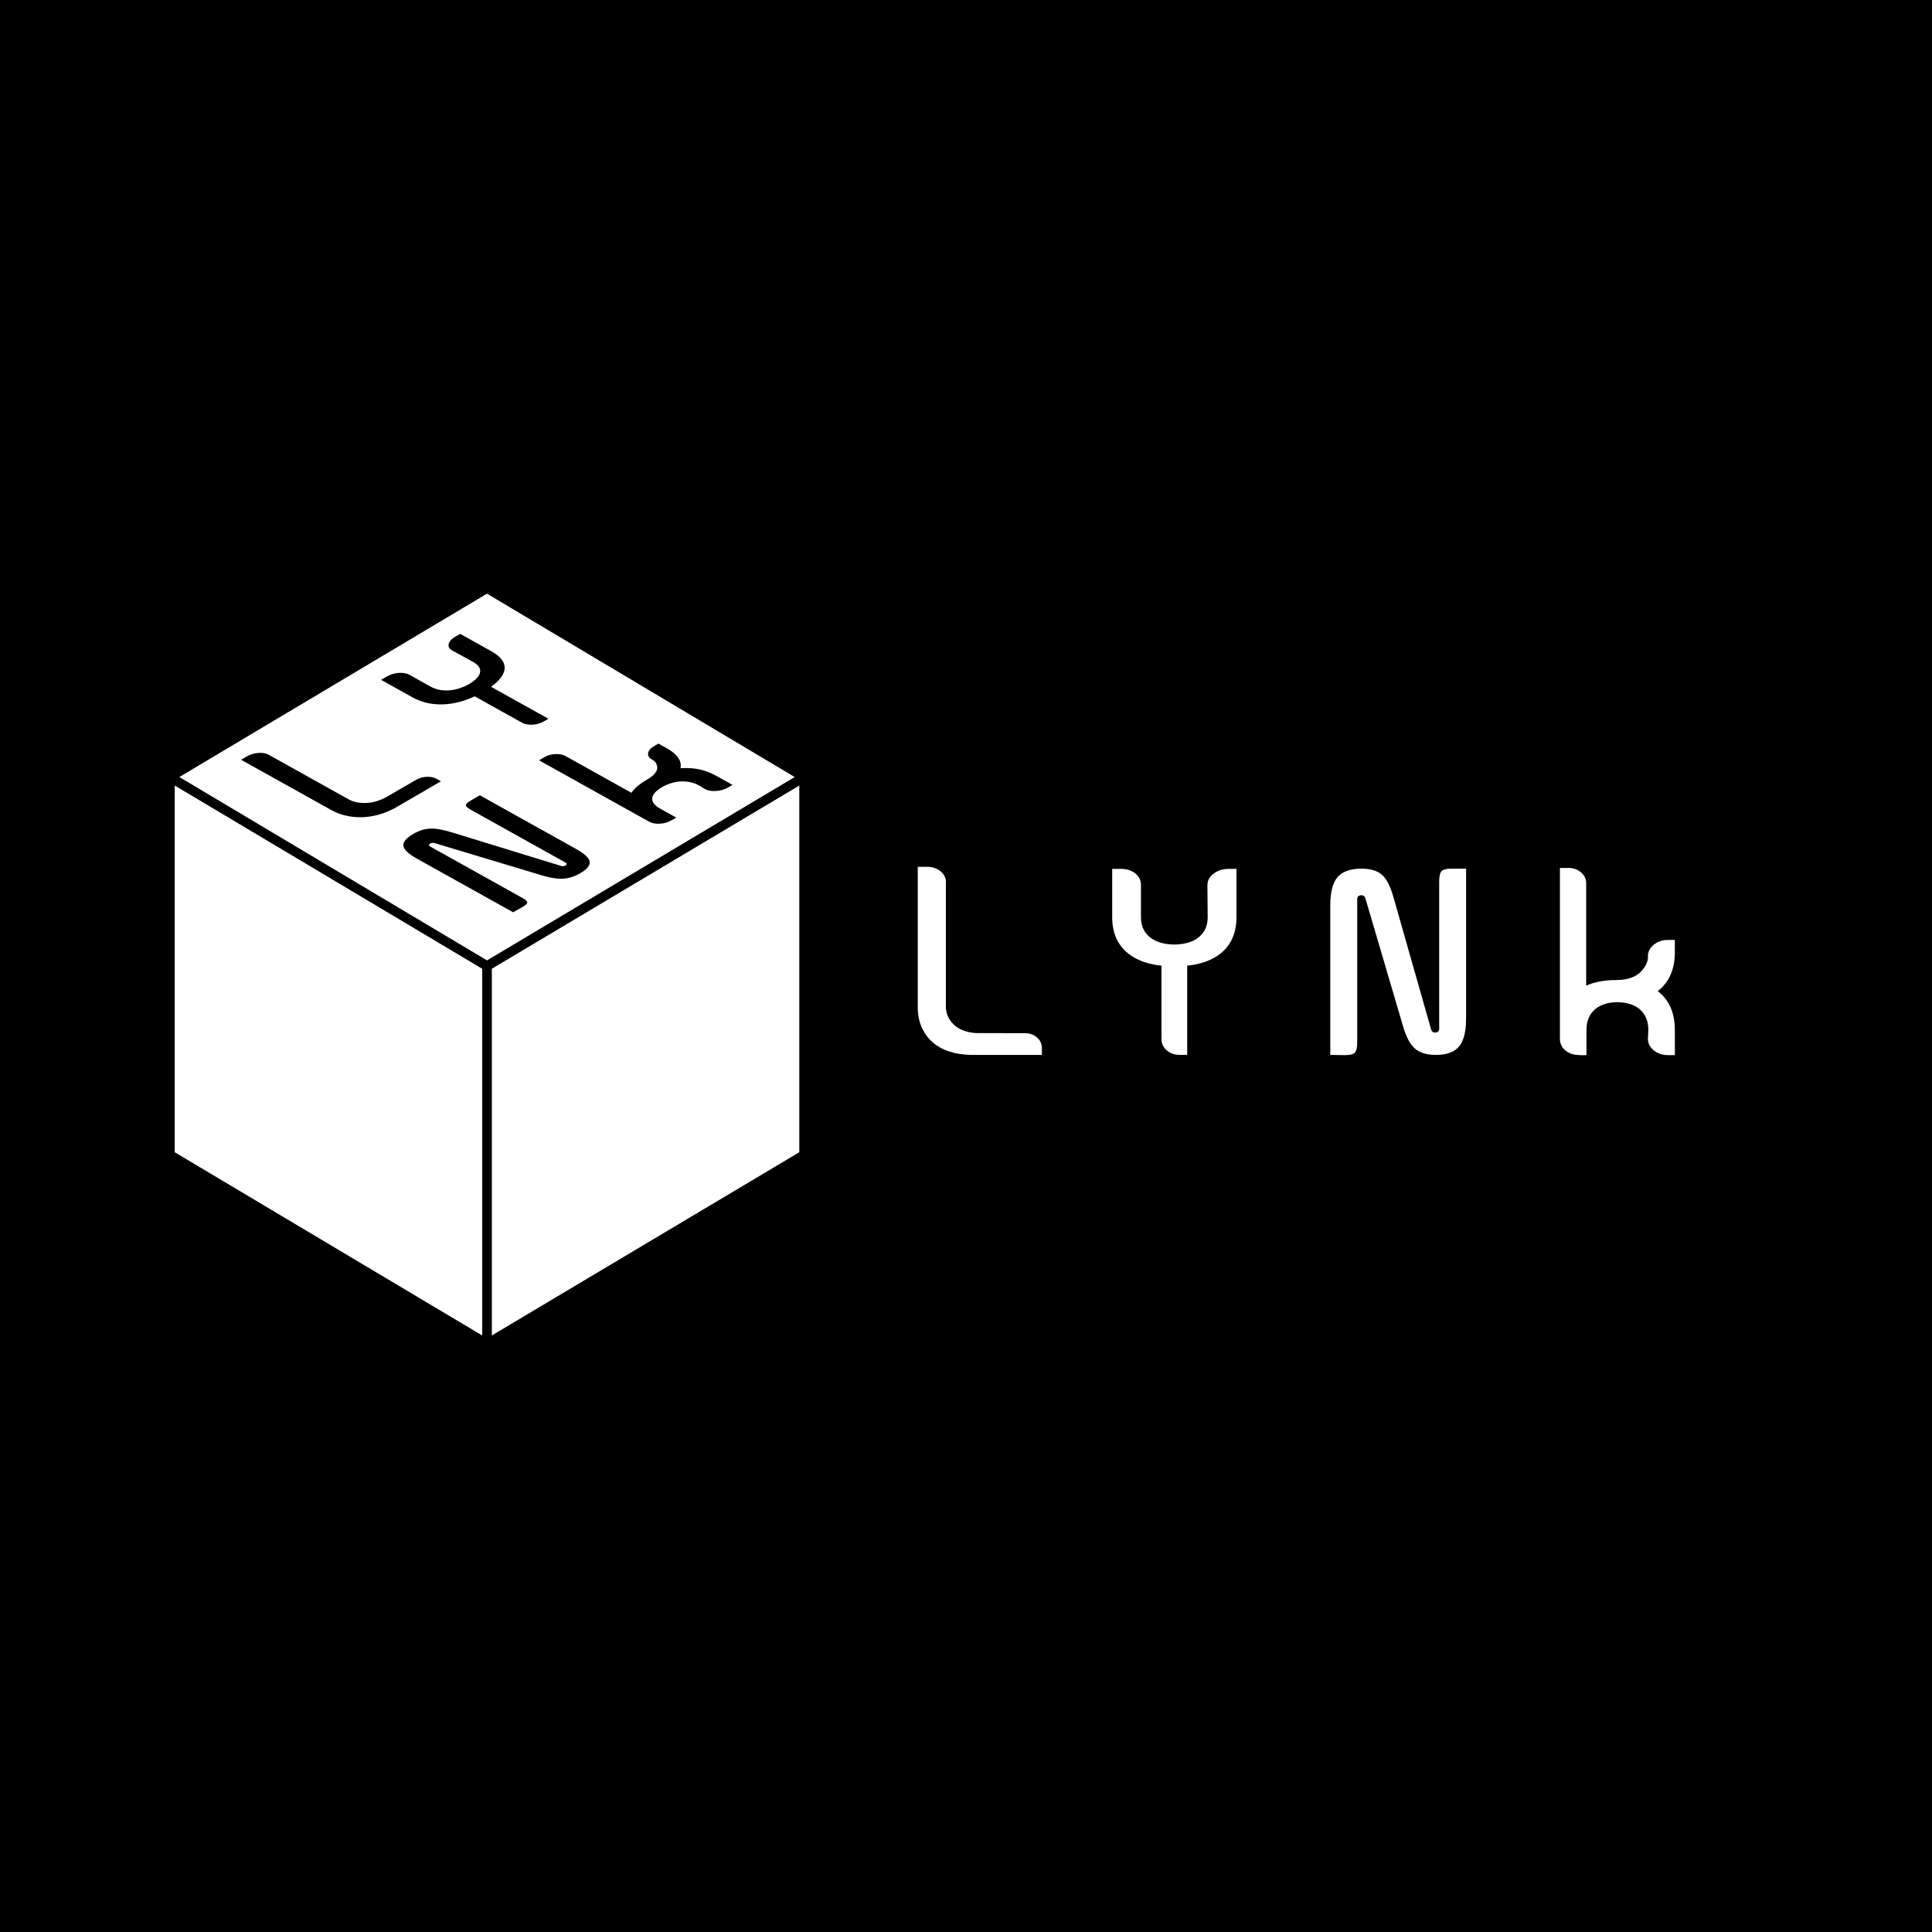 <?xml version="1.0" encoding="UTF-8"?>
<svg id="Layer_1" data-name="Layer 1" xmlns="http://www.w3.org/2000/svg" viewBox="0 0 2000 2000">
  <defs>
    <style>
      .cls-1 {
        fill: #fff;
      }
    </style>
  </defs>
  <rect y="0" width="2000" height="2000"/>
  <g>
    <polyline class="cls-1" points="504.15 1391.26 175.87 1195.63 175.87 804.37 504.15 608.74 832.44 804.39 832.43 1195.63 504.15 1391.26 504.15 1000 175.87 804.37 504.15 1000 832.44 804.39"/>
    <path d="m499.15,1400.06v-5.96l-328.28-195.63v-396.94l333.28-198.61,333.29,198.63v396.92s-338.29,201.59-338.29,201.59Zm10-397.22v379.62l318.28-189.67v-379.6s-318.28,189.65-318.28,189.65Zm-328.28,189.95l318.28,189.67v-379.62l-318.28-189.67v379.62Zm4.77-388.42l318.52,189.81,318.53-189.79-318.53-189.83-318.52,189.81Z"/>
  </g>
  <g>
    <path d="m249.59,786.5l6.23-3.62c3.4-1.98,7.27-3.12,11.6-3.44,4.33-.31,7.87.3,10.62,1.83l82.91,46.23c2.8,1.56,5.88,2.62,9.22,3.17,3.34.55,6.76.71,10.24.49,6.21-.48,12.32-2.26,18.33-5.35l32.35-18.72c3.17-1.78,6.7-2.77,10.61-2.95,3.91-.18,7.3.49,10.15,2.02l4.66,2.6-46.37,26.97c-11.22,6.29-22.67,9.7-34.34,10.22-5.16.21-10.14-.14-14.96-1.05-6.31-1.09-12.24-3.18-17.8-6.28l-93.45-52.1Z"/>
    <path d="m467.87,673.22c-2.9-1.62-4.03-3.81-3.38-6.57.65-2.76,2.91-5.26,6.77-7.51l5.1-2.97,32.4,18.06c10.23,5.77,14.71,12.25,13.45,19.42-1.11,5.69-5.73,11.46-13.88,17.29l59.37,33.1-4.93,2.87c-3.4,1.98-7.28,3.07-11.62,3.28-4.34.21-7.99-.52-10.95-2.16l-48.83-27.22c-10.08,4.76-20.08,7.5-29.99,8.21-12.74.91-24.28-1.52-34.62-7.28l-32.25-17.98,6.14-3.57c3.69-2.08,7.69-3.28,12.02-3.6,4.33-.31,8,.31,11.02,1.86l22.01,12.27c5.66,3.15,12.08,4.47,19.27,3.94,6.97-.51,13.91-2.72,20.82-6.62,6.76-4.05,10.49-8.05,11.19-11.99.77-4.1-1.67-7.73-7.33-10.89l-21.8-11.96Z"/>
    <path d="m496.7,823.27l99.49,55.47c2.96,1.65,5.46,3.24,7.5,4.78,2.05,1.54,3.63,3.01,4.75,4.42,1.12,1.41,1.77,2.76,1.95,4.04.66,3.85-2.56,7.84-9.65,11.96-6.23,3.62-12.43,5.52-18.61,5.69-.87.04-1.77.05-2.72.01-.94-.03-1.95-.1-3.02-.2-1.07-.11-2.15-.25-3.24-.43-1.09-.18-2.23-.39-3.42-.62-1.19-.24-2.42-.51-3.68-.82-1.26-.31-2.55-.65-3.86-1.02-1.31-.37-2.67-.78-4.08-1.24l-108.53-32.63c-1.8-.35-3.33-.08-4.58.79-1.26.88-1.31,1.73-.16,2.57.05.03.1.06.15.09l95.51,53.26c3.46,1.93,5.24,3.51,5.32,4.74s-1.49,2.78-4.72,4.66l-9.93,5.6-99.49-55.47c-8.76-4.88-13.44-9.3-14.04-13.25-.54-3.98,2.82-8.08,10.09-12.31,6.17-3.59,12.18-5.46,18.04-5.61,5.8-.18,13.43,1.21,22.89,4.19l112.54,34.56c1.8.35,3.3.1,4.5-.74,1.2-.84,1.28-1.69.24-2.53-.05-.03-.1-.06-.15-.09l-98.34-54.83c-3.41-1.9-5.16-3.47-5.24-4.7-.08-1.23,1.49-2.78,4.72-4.66l9.78-5.69Z"/>
    <path d="m690.06,774.45c10.44,5.88,15.3,12.31,14.6,19.28,0,.53-.09,1.04-.25,1.54.93-.07,1.85-.12,2.77-.13,12.16-.58,23.55,2.06,34.15,7.91l16.96,9.46-4.67,2.72c-3.58,2.08-7.7,3.28-12.38,3.59-4.68.31-8.5-.35-11.45-2l-5.78-3.52c-5.76-3.21-12.14-4.66-19.14-4.36-6.68.35-13.25,2.34-19.7,5.97-6.18,3.71-9.51,7.48-9.98,11.29-.38,3.99,2.31,7.6,8.06,10.8l16.81,9.37-2.69,1.65c-.75.44-1.55.84-2.4,1.22l-.26.15c-3.51,1.98-7.45,3.09-11.83,3.31-4.37.22-8.04-.49-10.99-2.14l-2.22-1.24-3.9-2.17-107.74-60.07,5.88-3.42c3.11-1.81,6.79-2.82,11.03-3.02s7.73.47,10.48,2l68.23,38.05c3.04-4.61,8.48-9.2,16.33-13.76.06-.03.11-.07.17-.1.12-.07.2-.12.26-.15,6.24-3.75,9.57-7.54,9.99-11.38.02-4.19-1.86-7.24-5.65-9.16-2.96-1.65-4.22-3.81-3.79-6.5.43-2.69,2.43-5.07,6-7.15l4.67-2.72,8.4,4.69Z"/>
  </g>
  <g>
    <path class="cls-1" d="m950.07,897.34h9.79c5.35,0,9.9,1.51,13.66,4.52,3.76,3.01,5.64,6.66,5.64,10.93v128.96c0,4.36.91,8.24,2.72,11.65,1.81,3.41,4.21,6.34,7.21,8.8,5.44,4.28,12.6,6.7,21.48,7.25l50.71.12c4.89.08,8.97,1.54,12.24,4.4,3.26,2.85,4.94,6.46,5.03,10.82v7.25h-72.88c-17.31-.32-30.82-4.75-40.52-13.31-4.26-3.8-7.61-8.24-10.06-13.31-3.35-6.5-5.03-14.06-5.03-22.7v-145.36Z"/>
    <path class="cls-1" d="m1249.93,916c0-4.52,2.15-8.4,6.46-11.65,4.3-3.25,9.49-4.87,15.57-4.87h8.02v50.39c-.09,16.01-5.58,28.41-16.45,37.2-8.7,6.89-20.21,11.09-34.54,12.6v92.35h-7.75c-5.35,0-9.84-1.58-13.46-4.75-3.63-3.17-5.44-7.05-5.44-11.65v-75.95c-14.32-1.5-25.79-5.71-34.4-12.6-11.06-8.87-16.59-21.35-16.59-37.44v-50.16h9.65c5.71.08,10.45,1.62,14.21,4.63,3.76,3.01,5.73,6.78,5.91,11.29v34.23c0,8.79,3.13,15.69,9.38,20.68,6.07,4.83,14.46,7.33,25.15,7.49,10.79-.16,19.17-2.65,25.15-7.49,6.25-4.99,9.38-11.88,9.38-20.68l-.27-33.64Z"/>
    <path class="cls-1" d="m1517.7,899.24v154.75c0,4.6-.27,8.76-.82,12.48-.54,3.73-1.36,6.99-2.45,9.81-1.09,2.81-2.45,5.17-4.08,7.07-4.8,5.79-12.78,8.68-23.93,8.68-9.79,0-17.18-2.34-22.16-7.01-.73-.63-1.43-1.35-2.11-2.14-.68-.79-1.36-1.68-2.04-2.67-.68-.99-1.32-2.04-1.9-3.15-.59-1.11-1.18-2.3-1.77-3.57-.59-1.27-1.16-2.61-1.7-4.04s-1.07-2.91-1.56-4.46c-.5-1.55-.97-3.19-1.43-4.93l-38.48-130.74c-.91-1.9-2.45-2.75-4.62-2.55-2.17.2-3.4,1.33-3.67,3.39v148.8c0,5.39-.82,8.95-2.45,10.7-1.63,1.74-4.99,2.61-10.06,2.61l-15.36-.24v-154.75c0-13.63,2.49-23.37,7.48-29.24,5.08-5.86,13.32-8.8,24.75-8.8,9.7,0,16.9,2.22,21.62,6.66,4.71,4.36,8.66,12.32,11.83,23.89l38.89,136.56c.91,1.9,2.4,2.75,4.49,2.56,2.08-.2,3.31-1.29,3.67-3.27v-153.2c0-5.31.82-8.83,2.45-10.58,1.63-1.74,4.98-2.62,10.06-2.62h15.36Z"/>
    <path class="cls-1" d="m1733.8,986.13c-.09,16.32-5.21,28.96-15.36,37.91-.73.71-1.5,1.35-2.31,1.9.82.64,1.58,1.31,2.31,2.02,10.15,8.88,15.27,21.51,15.36,37.91v26.38h-7.34c-5.62,0-10.45-1.64-14.48-4.93-4.03-3.29-6.05-7.23-6.05-11.83l.41-9.39c0-8.95-2.9-16-8.7-21.16-5.62-4.83-13.42-7.33-23.39-7.49-9.88.16-17.63,2.66-23.25,7.49-5.8,5.15-8.7,12.2-8.7,21.16v26.15l-4.35.12c-1.18,0-2.36-.08-3.54-.24h-.41c-5.44-.08-9.99-1.7-13.66-4.87-3.67-3.17-5.51-7.05-5.51-11.65v-177.09h9.25c4.89,0,9.11,1.54,12.64,4.64s5.3,6.77,5.3,11.05v106.13c8.7-3.88,19.22-5.82,31.54-5.82h.68c9.97-.16,17.76-2.69,23.39-7.61,5.8-5.71,8.57-11.37,8.29-17,0-4.59,2.02-8.56,6.05-11.88,4.03-3.33,8.86-4.99,14.48-4.99h7.34v13.07Z"/>
  </g>
</svg>